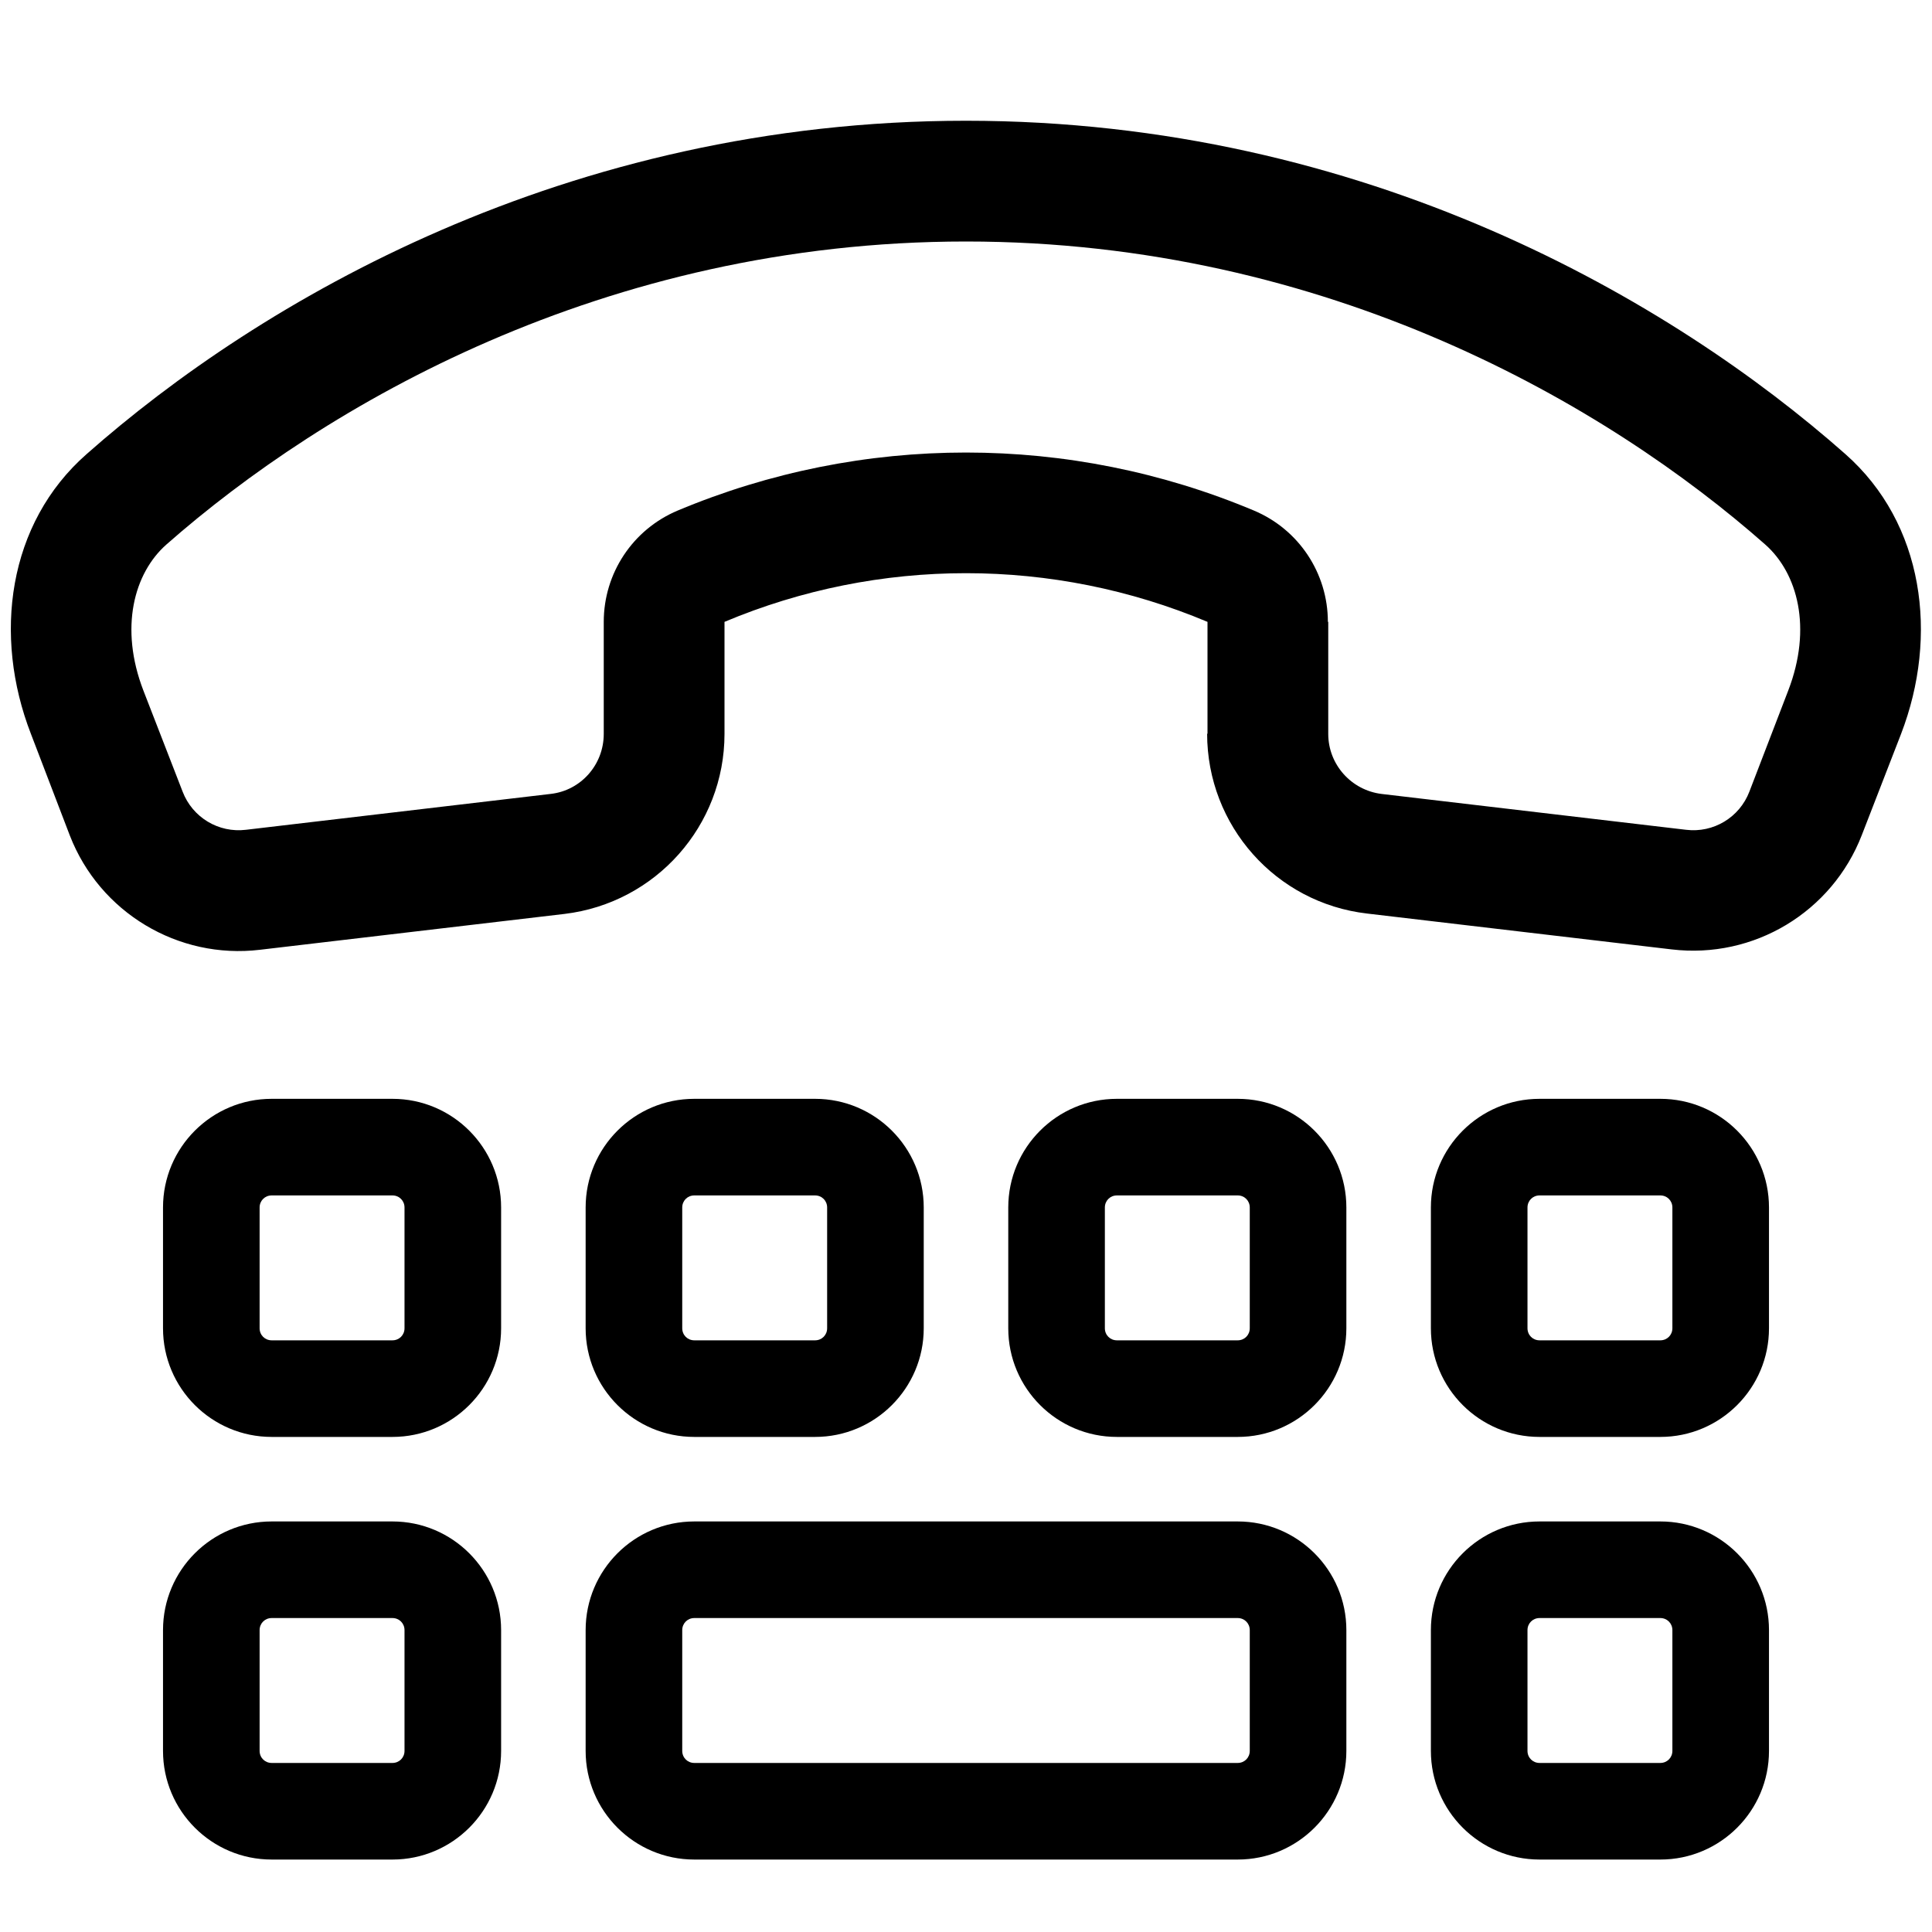 <svg xmlns="http://www.w3.org/2000/svg" width="24" height="24" viewBox="0 0 512 512"><path d="M352 164.8l0 29.7c0 8.1 6.1 14.9 14.1 15.9l80.7 9.5c7.3 .9 14.2-3.3 16.8-10.1L473.9 183c6.4-16.6 2.5-31.1-6.1-38.7C426.2 107.6 352.1 64 256 64s-170.2 43.6-211.9 80.3c-8.6 7.6-12.5 22.1-6.1 38.7l10.4 26.8c2.6 6.8 9.5 11 16.8 10.1l80.7-9.5c8.1-.9 14.1-7.8 14.1-15.9l0-29.7c0-12.9 7.7-24.5 19.6-29.5c48.9-20.5 103.9-20.5 152.7 0c11.9 5 19.6 16.6 19.6 29.5zm-32 29.7l0-29.7c-40.9-17.2-87.1-17.2-128 0l0 29.7c0 24.3-18.2 44.8-42.4 47.7l-80.7 9.5c-21.7 2.6-42.5-9.9-50.4-30.3L8.2 194.5c-10.1-26-6.2-55.8 14.8-74.2C68.7 79.9 150 32 256 32s187.3 47.9 233 88.3c20.9 18.4 24.8 48.2 14.8 74.2l-10.4 26.8c-7.9 20.4-28.6 32.9-50.4 30.3l-80.7-9.5c-24.2-2.8-42.4-23.3-42.4-47.7zM72 291.2l32 0c15.9 0 28.8 12.9 28.8 28.8l0 32c0 15.9-12.9 28.8-28.8 28.8l-32 0c-15.9 0-28.8-12.9-28.8-28.8l0-32c0-15.9 12.9-28.8 28.8-28.8zM68.8 320l0 32c0 1.8 1.4 3.2 3.2 3.2l32 0c1.8 0 3.2-1.4 3.2-3.2l0-32c0-1.8-1.4-3.2-3.2-3.2l-32 0c-1.8 0-3.2 1.4-3.2 3.2zM72 403.2l32 0c15.9 0 28.8 12.9 28.8 28.8l0 32c0 15.9-12.9 28.8-28.8 28.8l-32 0c-15.9 0-28.8-12.9-28.8-28.8l0-32c0-15.9 12.9-28.8 28.8-28.8zM68.8 432l0 32c0 1.8 1.4 3.2 3.2 3.2l32 0c1.8 0 3.2-1.4 3.2-3.2l0-32c0-1.8-1.4-3.2-3.2-3.2l-32 0c-1.8 0-3.2 1.4-3.2 3.2zM408 403.2l32 0c15.9 0 28.8 12.9 28.8 28.8l0 32c0 15.9-12.9 28.8-28.8 28.8l-32 0c-15.9 0-28.8-12.9-28.8-28.8l0-32c0-15.9 12.9-28.8 28.8-28.8zM404.8 432l0 32c0 1.8 1.4 3.2 3.2 3.2l32 0c1.8 0 3.2-1.4 3.2-3.2l0-32c0-1.8-1.4-3.2-3.2-3.2l-32 0c-1.8 0-3.2 1.4-3.2 3.2zm-249.6 0c0-15.9 12.9-28.8 28.8-28.8l144 0c15.9 0 28.8 12.9 28.8 28.8l0 32c0 15.9-12.9 28.8-28.8 28.8l-144 0c-15.9 0-28.8-12.9-28.8-28.8l0-32zm28.8-3.2c-1.8 0-3.2 1.4-3.2 3.2l0 32c0 1.8 1.4 3.2 3.2 3.2l144 0c1.8 0 3.2-1.4 3.2-3.2l0-32c0-1.8-1.4-3.2-3.2-3.2l-144 0zM155.2 320c0-15.9 12.9-28.8 28.8-28.8l32 0c15.9 0 28.8 12.9 28.8 28.8l0 32c0 15.9-12.9 28.8-28.8 28.8l-32 0c-15.9 0-28.8-12.9-28.8-28.8l0-32zm28.8-3.2c-1.8 0-3.2 1.4-3.2 3.2l0 32c0 1.8 1.4 3.2 3.2 3.2l32 0c1.8 0 3.2-1.4 3.2-3.2l0-32c0-1.8-1.4-3.2-3.2-3.2l-32 0zm112-25.6l32 0c15.9 0 28.8 12.9 28.8 28.8l0 32c0 15.9-12.9 28.8-28.8 28.8l-32 0c-15.9 0-28.8-12.9-28.8-28.8l0-32c0-15.9 12.9-28.8 28.8-28.8zM292.8 320l0 32c0 1.8 1.4 3.2 3.2 3.2l32 0c1.8 0 3.2-1.4 3.2-3.2l0-32c0-1.8-1.4-3.2-3.2-3.2l-32 0c-1.8 0-3.2 1.4-3.2 3.2zm86.4 0c0-15.9 12.9-28.8 28.8-28.8l32 0c15.9 0 28.8 12.9 28.8 28.8l0 32c0 15.9-12.9 28.8-28.8 28.8l-32 0c-15.9 0-28.8-12.9-28.8-28.8l0-32zm28.8-3.2c-1.8 0-3.2 1.4-3.2 3.2l0 32c0 1.8 1.4 3.2 3.2 3.2l32 0c1.8 0 3.2-1.4 3.2-3.2l0-32c0-1.8-1.4-3.2-3.2-3.2l-32 0z"/></svg>